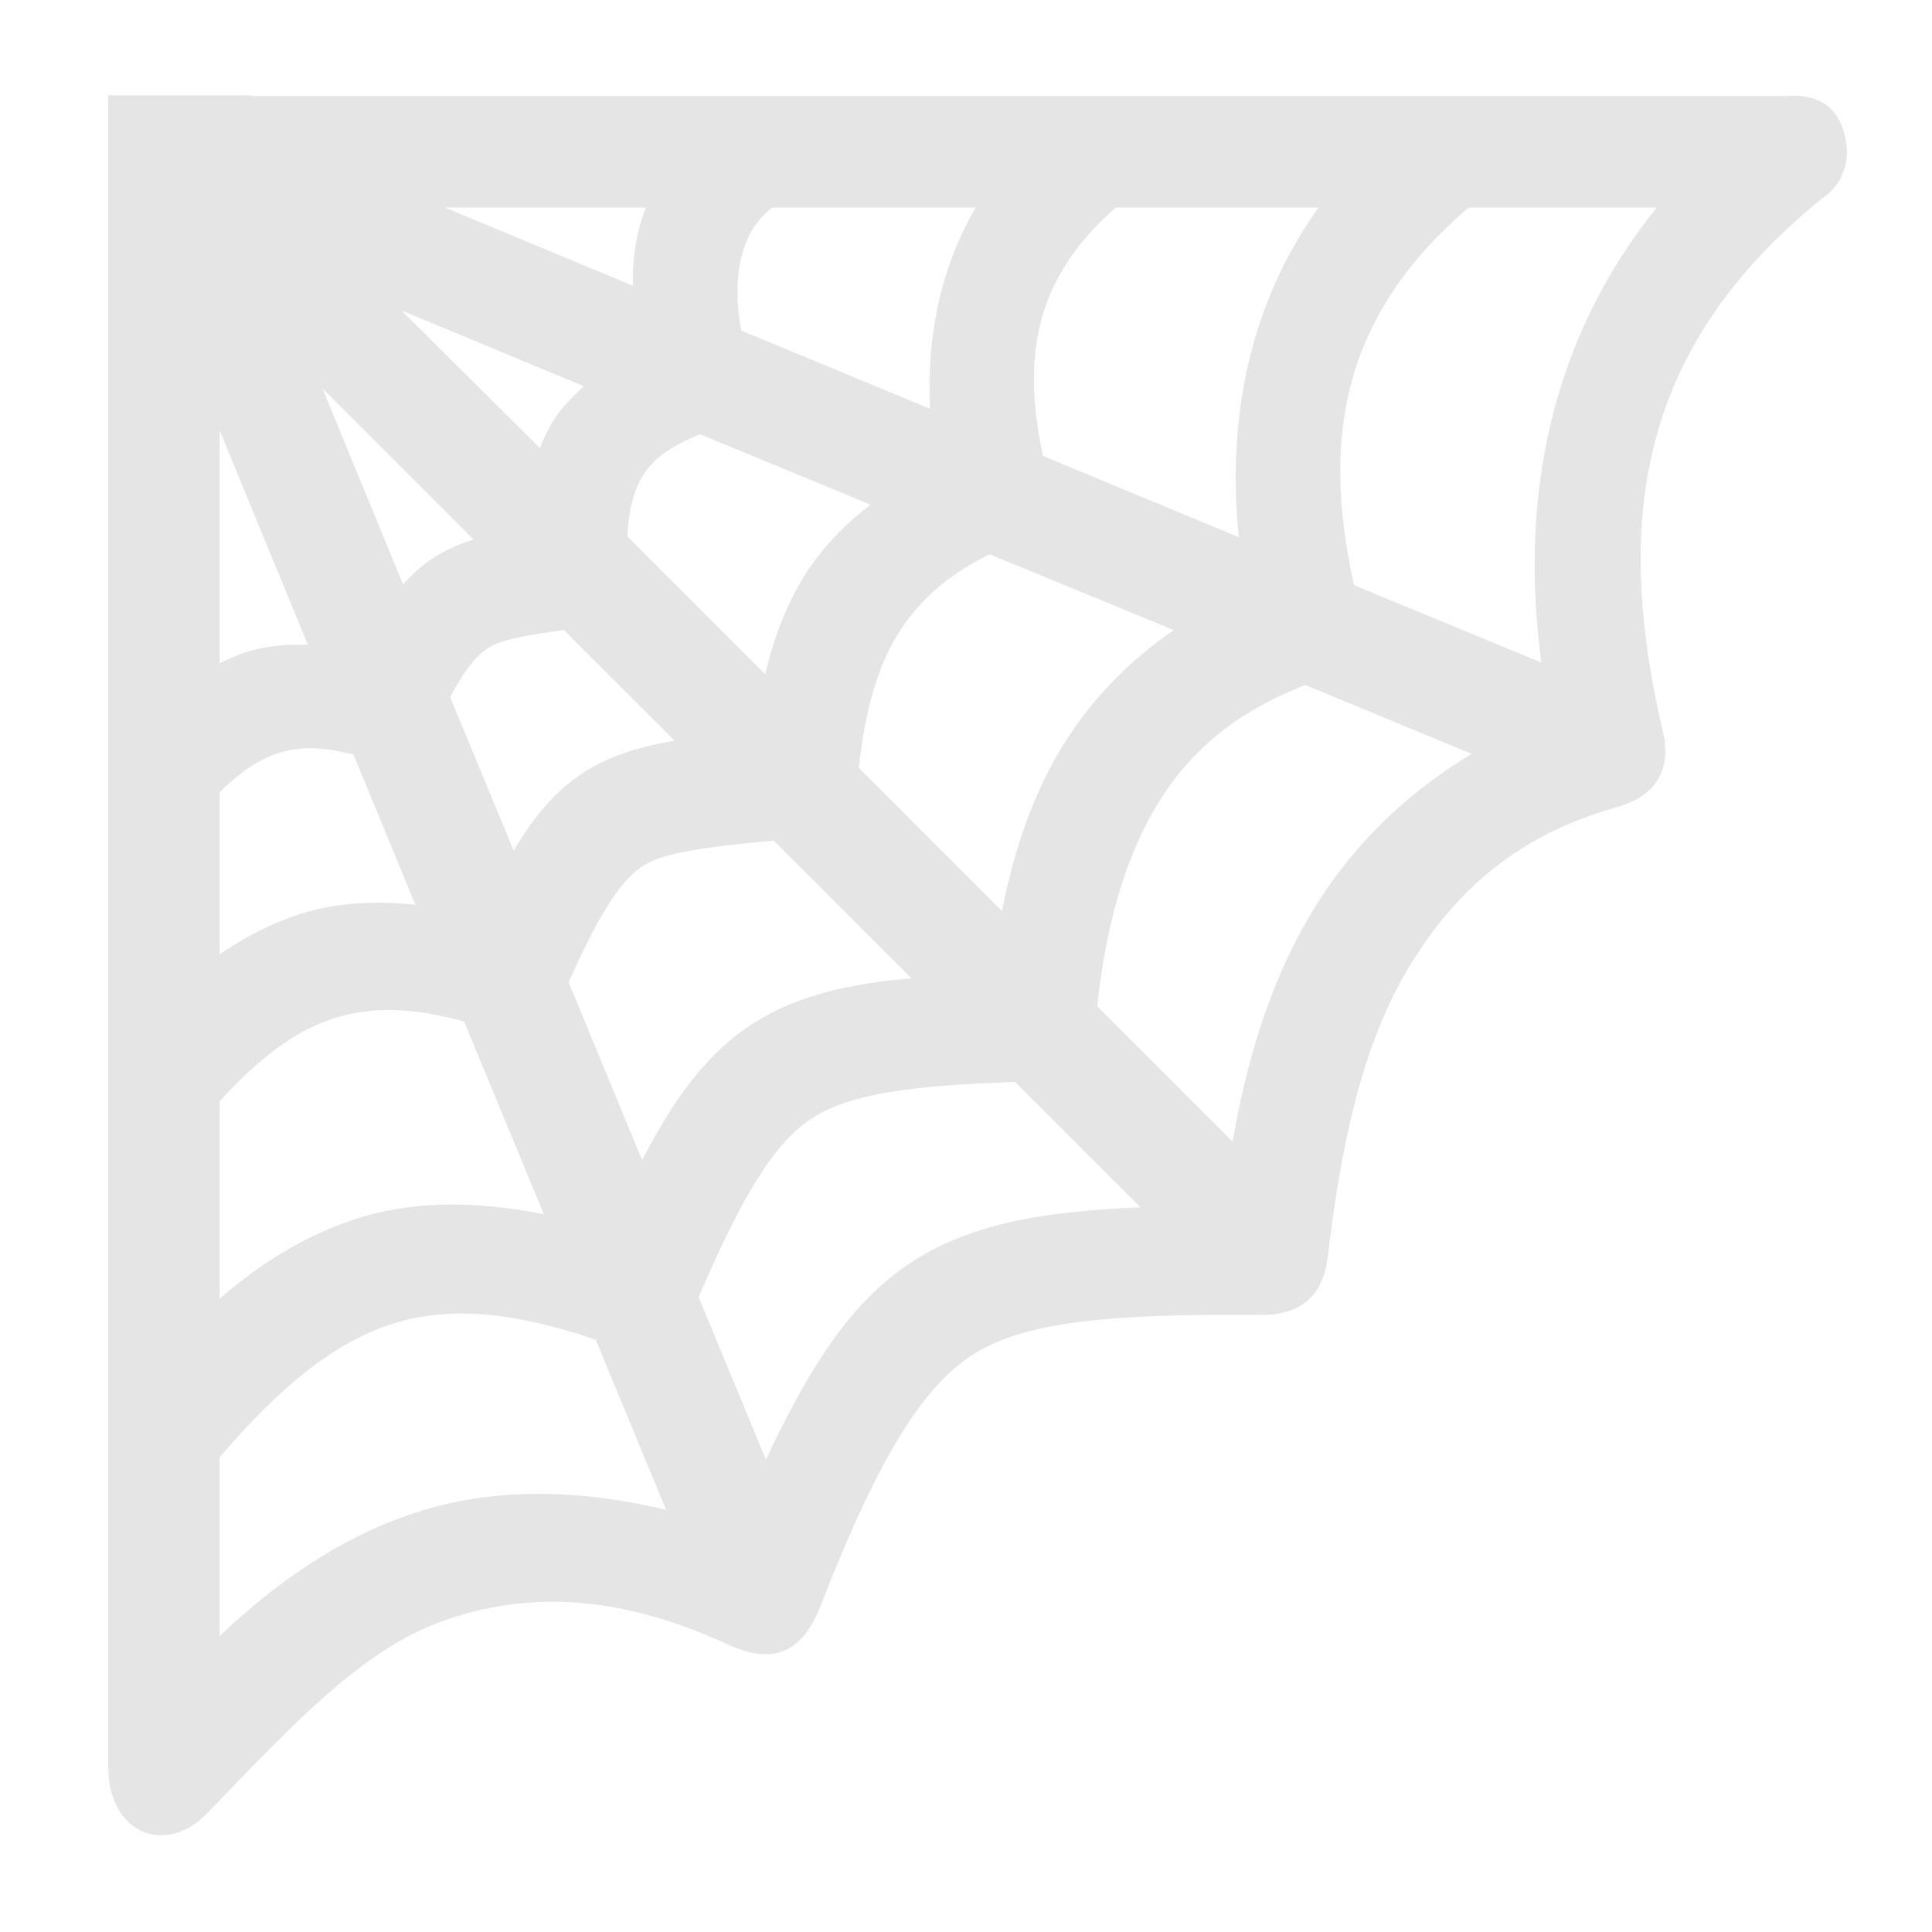 <svg width="125" height="125" xmlns="http://www.w3.org/2000/svg">
 <g>
  <title>Layer 1</title>
  <g id="layer1">
   <path d="m119.5,9.773c-0.177,-2.621 -1.578,-3.773 -4.055,-3.555l-99.182,0l0,-0.05l-9.262,0l0,4.606l0,5.708l0,97.78c0,4.473 3.776,5.795 6.409,3.054c5.761,-5.997 10.15,-10.658 15.32,-12.467c4.976,-1.74 10.803,-1.931 18.374,1.552c3.058,1.407 4.858,0.404 6.008,-2.553c3.797,-9.762 6.664,-14.185 9.863,-16.222c3.225,-2.053 8.523,-2.641 18.625,-2.553c2.625,0.023 4.014,-1.3 4.306,-3.755c0.826,-6.937 2.12,-13.354 5.007,-18.324c2.856,-4.918 6.874,-8.852 13.668,-10.764c2.672,-0.752 3.56,-2.53 3.004,-4.907c-3.267,-13.966 -1.405,-24.984 10.314,-34.496c1.138,-0.769 1.597,-1.878 1.602,-3.054l0,0zm-12.316,3.655c-6.879,8.578 -8.886,18.757 -7.46,29.439l-12.116,-5.007c-2.216,-9.926 -0.509,-17.635 7.41,-24.433l12.166,0zm-11.966,35.347c-4.573,2.748 -8.108,6.385 -10.564,10.614c-2.553,4.397 -4.01,9.333 -4.907,14.469l-8.762,-8.762c0.554,-5.039 1.725,-9.382 3.755,-12.817c2.056,-3.48 4.979,-6.111 9.713,-7.961l10.764,4.456zm-9.913,-35.347c-4.483,6.287 -5.929,13.658 -5.157,21.328l-12.667,-5.257c-1.449,-6.702 -0.351,-11.618 4.706,-16.071l13.117,0zm-9.363,27.336c-3.135,2.158 -5.616,4.825 -7.41,7.861c-1.858,3.146 -2.978,6.647 -3.705,10.314l-9.262,-9.262c0.393,-3.576 1.156,-6.423 2.503,-8.611c1.279,-2.076 3.063,-3.767 5.958,-5.207l11.916,4.907zm-2.153,37.35c-6.022,0.254 -10.773,0.973 -14.67,3.455c-4.013,2.555 -6.747,6.865 -9.563,12.867l-4.356,-10.514c2.925,-6.828 5.005,-10.087 7.41,-11.616c2.364,-1.503 6.218,-2.078 13.067,-2.303l8.111,8.111zm-10.664,-64.686c-2.293,3.935 -3.175,8.393 -2.954,13.017l-12.216,-5.057c-0.356,-2 -0.298,-3.654 0.05,-4.907c0.341,-1.229 0.893,-2.191 1.953,-3.054l13.168,0zm-4.156,49.866c-3.991,0.354 -7.345,1.08 -10.214,2.904c-3.006,1.911 -5.147,4.891 -7.21,8.862l-4.756,-11.515c2.162,-4.834 3.553,-6.782 4.957,-7.61c1.318,-0.777 3.837,-1.128 8.311,-1.552l8.912,8.912zm-2.654,-30.641c-1.742,1.355 -3.214,2.884 -4.306,4.656c-1.188,1.929 -1.962,4.068 -2.503,6.308l-8.912,-8.912c0.074,-1.69 0.416,-2.95 0.951,-3.855c0.648,-1.097 1.748,-1.96 3.755,-2.754l11.015,4.556zm-12.667,15.27c-2.022,0.344 -3.872,0.858 -5.557,1.852c-1.976,1.165 -3.474,2.95 -4.857,5.257l-4.105,-9.913c1.025,-1.993 1.823,-2.816 2.553,-3.254c0.804,-0.482 2.388,-0.776 4.806,-1.101l7.16,7.16zm-0.551,49.766c-6.125,-1.464 -11.699,-1.407 -16.722,0.35c-4.482,1.567 -8.422,4.274 -12.166,7.81l0,-11.565c3.951,-4.612 7.389,-7.366 10.965,-8.561c3.52,-1.177 7.561,-1.01 13.368,0.951l4.556,11.015zm-1.302,-84.262c-0.153,0.389 -0.288,0.797 -0.401,1.202c-0.346,1.248 -0.475,2.532 -0.451,3.855l-12.166,-5.057l13.017,0zm-4.005,11.565c-0.807,0.716 -1.558,1.482 -2.103,2.403c-0.301,0.51 -0.541,1.059 -0.751,1.602l-8.962,-8.912l11.816,4.907zm-2.603,53.571c-4.465,-0.888 -8.59,-0.896 -12.316,0.35c-3.163,1.058 -5.984,2.802 -8.662,5.107l0,-12.767c2.559,-2.815 4.911,-4.568 7.36,-5.357c2.344,-0.755 4.983,-0.772 8.461,0.2l5.157,12.467zm-4.556,-43.658c-0.836,0.265 -1.645,0.617 -2.453,1.101c-0.777,0.466 -1.457,1.096 -2.103,1.802l-5.207,-12.667l9.763,9.763zm-3.755,23.631c-2.617,-0.27 -5.124,-0.151 -7.46,0.601c-1.858,0.598 -3.572,1.494 -5.207,2.603l0,-10.464c1.352,-1.372 2.601,-2.158 3.805,-2.553c1.304,-0.428 2.794,-0.435 4.856,0.1l4.005,9.713zm-6.959,-16.822c-1.406,-0.029 -2.761,0.075 -4.055,0.501c-0.574,0.189 -1.115,0.442 -1.652,0.701l0,-15.07l5.708,13.868z" id="path3920" stroke-miterlimit="4" stroke-linejoin="round" stroke-linecap="round" stroke-width="4.276" fill-rule="evenodd" fill="#e5e5e5"/>
  </g>
 </g>
</svg>